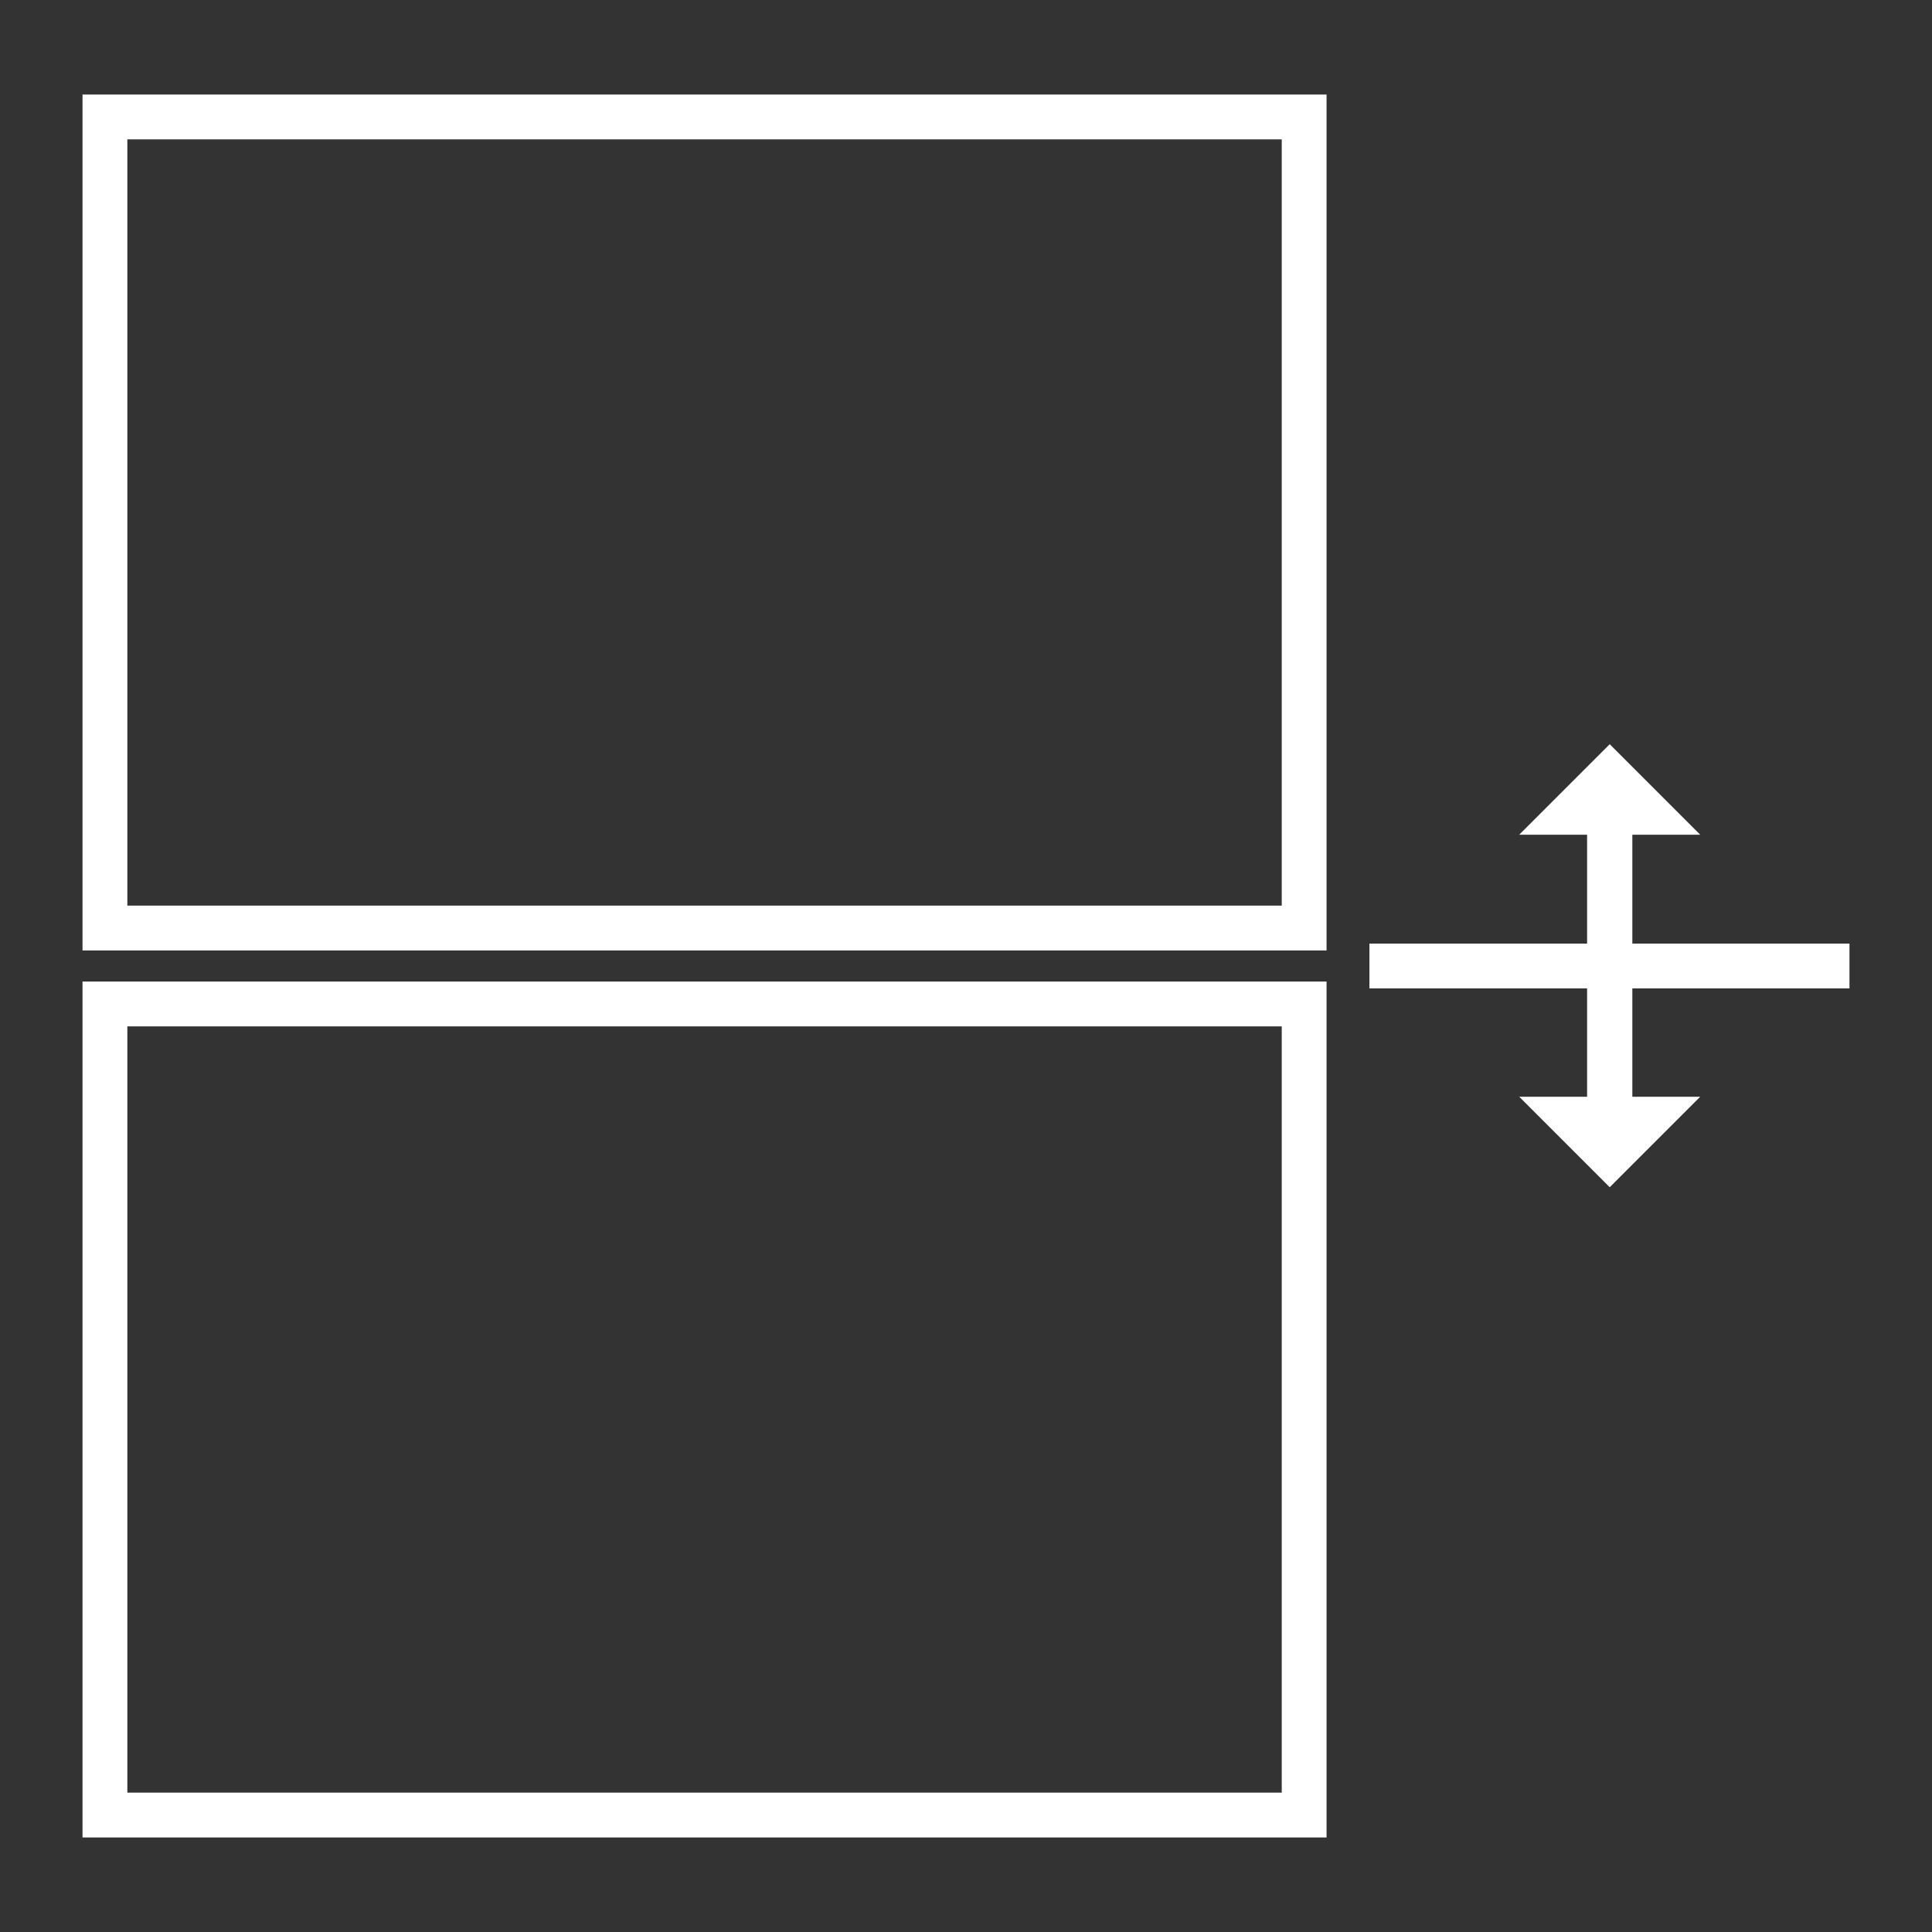 <?xml version="1.0" encoding="UTF-8" standalone="no"?>
<svg
   style="height: 512px; width: 512px;"
   viewBox="0 0 512 512"
   version="1.1"
   id="svg1"
   sodipodi:docname="split-tabs.svg"
   inkscape:version="1.3.2 (091e20ef0f, 2023-11-25, custom)"
   xmlns:inkscape="http://www.inkscape.org/namespaces/inkscape"
   xmlns:sodipodi="http://sodipodi.sourceforge.net/DTD/sodipodi-0.dtd"
   xmlns="http://www.w3.org/2000/svg"
   xmlns:svg="http://www.w3.org/2000/svg">
  <rect x="0" y="0" width="512" height="512" fill="#333333" stroke="none"/>
  <defs
     id="defs1" />
  <sodipodi:namedview
     id="namedview1"
     pagecolor="#ffffff"
     bordercolor="#999999"
     borderopacity="1"
     inkscape:showpageshadow="0"
     inkscape:pageopacity="0"
     inkscape:pagecheckerboard="0"
     inkscape:deskcolor="#d1d1d1"
     inkscape:zoom="1.1683835"
     inkscape:cx="258.90472"
     inkscape:cy="335.50628"
     inkscape:window-width="1920"
     inkscape:window-height="1050"
     inkscape:window-x="0"
     inkscape:window-y="0"
     inkscape:window-maximized="1"
     inkscape:current-layer="svg1" />
  <g
     class=""
     style=""
     transform="translate(0,0)"
     id="g1" />
  <g
     id="g12"
     transform="translate(-2.326,-18.702)">
    <g
       id="g11">
      <rect
         style="fill:none;stroke:#ffffff;stroke-width:11.879;stroke-opacity:1"
         id="rect1"
         width="317.805"
         height="214.947"
         x="30.135"
         y="49.693" />
      <rect
         style="fill:none;stroke:#ffffff;stroke-width:11.879;stroke-opacity:1"
         id="rect2"
         width="317.805"
         height="214.947"
         x="30.135"
         y="284.763" />
    </g>
    <g
       id="g4"
       transform="translate(0,-1.123)">
      <path
         style="fill:none;stroke:#ffffff;stroke-width:11.879;stroke-opacity:1;stroke-dasharray:none"
         d="M 365.237,275.825 H 492.456"
         id="path2" />
    </g>
  </g>
  <g
     class=""
     id="g2"
     transform="matrix(0,0.265,-0.265,0,494.432,188.088)"
     style="fill:#ffffff">
    <path
       d="M 387.02,278.627 V 346.51 L 477.53,256 387.02,165.49 v 67.883 H 124.98 V 165.49 L 34.47,256 l 90.51,90.51 v -67.883 z"
       fill="#ffffff"
       fill-opacity="1"
       id="path1"
       style="fill:#ffffff" />
  </g>
</svg>
